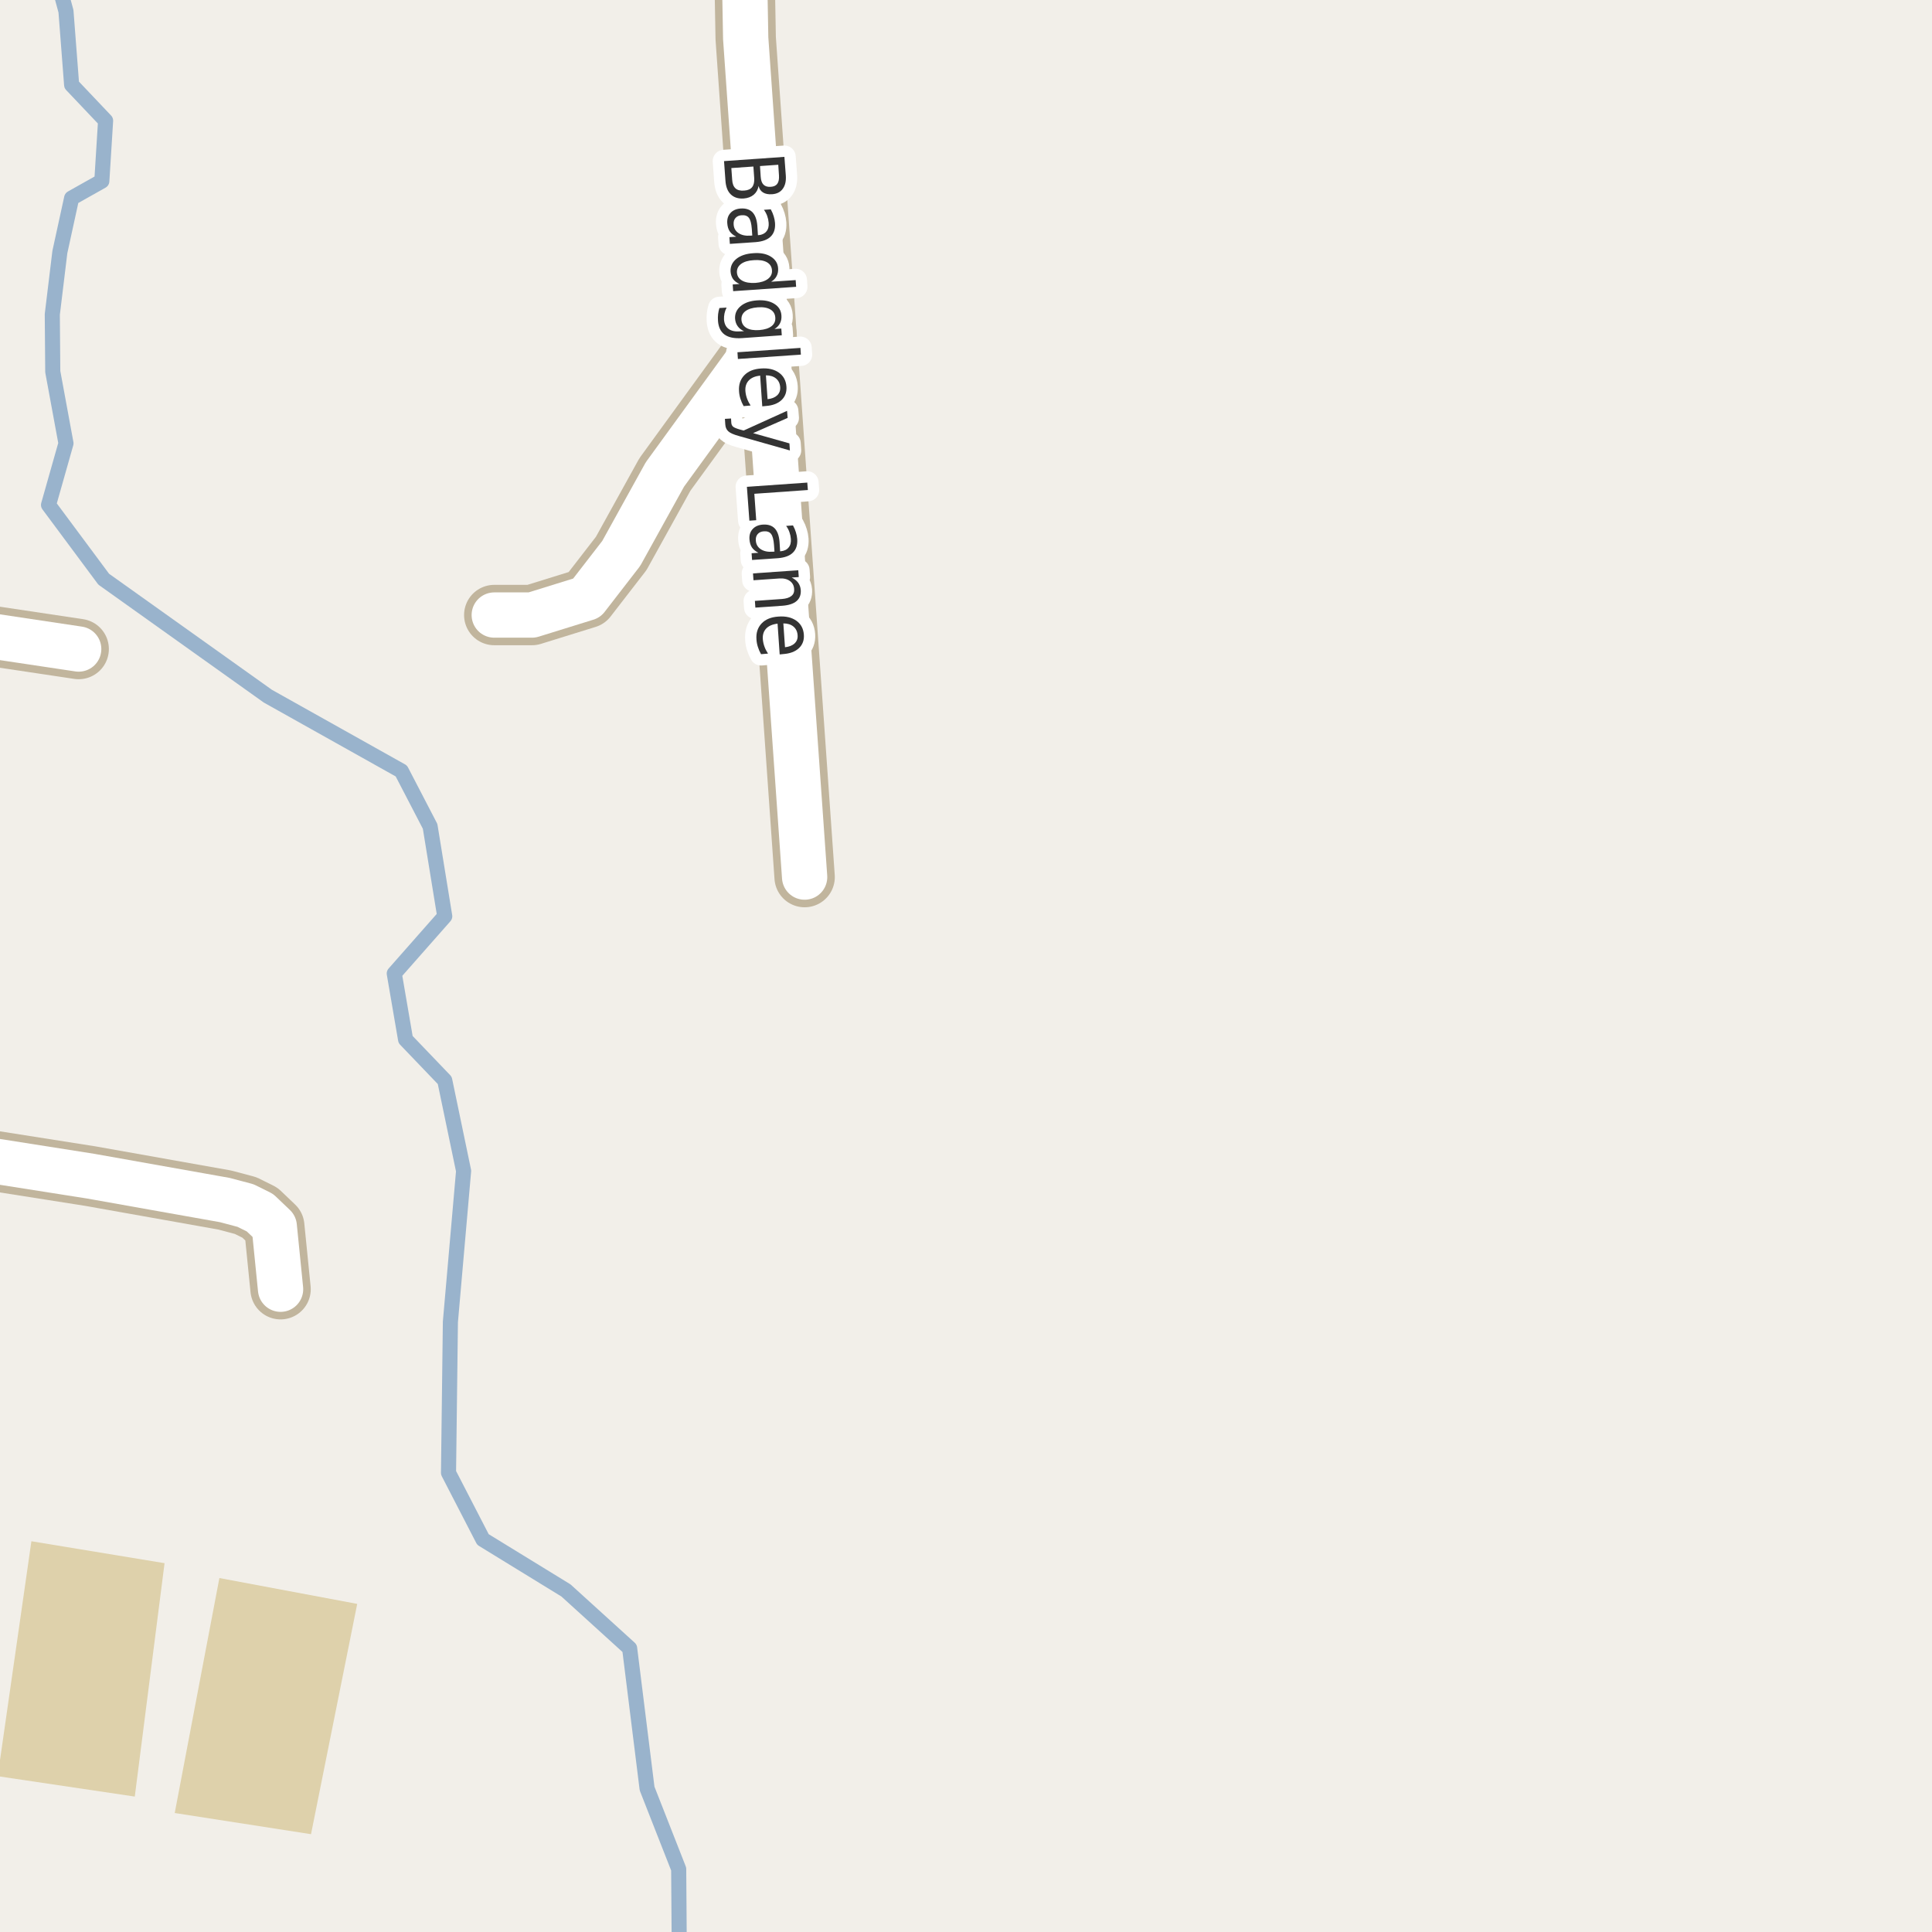 <?xml version="1.0" encoding="UTF-8"?>
<svg xmlns="http://www.w3.org/2000/svg" xmlns:xlink="http://www.w3.org/1999/xlink" width="256pt" height="256pt" viewBox="0 0 256 256" version="1.1">
<g id="surface2">
<rect x="0" y="0" width="256" height="256" style="fill:rgb(94.902%,93.725%,91.373%);fill-opacity:1;stroke:none;"/>
<path style=" stroke:none;fill-rule:evenodd;fill:rgb(87.059%,81.961%,67.059%);fill-opacity:1;" d="M 23.152 240.234 L 41.211 243.039 L 47.332 212.523 L 29.07 209.098 Z M 23.152 240.234 "/>
<path style=" stroke:none;fill-rule:evenodd;fill:rgb(87.059%,81.961%,67.059%);fill-opacity:1;" d="M -0.305 235.355 L 17.859 238.055 L 21.805 207.129 L 4.16 204.223 Z M -0.305 235.355 "/>
<path style="fill:none;stroke-width:2;stroke-linecap:round;stroke-linejoin:round;stroke:rgb(60%,70.196%,80%);stroke-opacity:1;stroke-miterlimit:10;" d="M 90.238 258 L 89.992 256.246 L 89.93 247.66 L 85.742 236.992 L 83.43 218.406 L 74.992 210.742 L 63.992 203.992 L 59.43 195.156 L 59.68 175.156 L 61.43 155.156 L 58.93 143.156 L 53.742 137.742 L 52.242 128.996 L 58.93 121.41 L 56.992 109.496 L 53.18 102.156 L 35.492 92.246 L 13.742 76.746 L 6.43 66.906 L 8.742 58.746 L 6.992 49.246 L 6.93 41.66 L 7.93 33.406 L 9.492 26.246 L 13.492 23.996 L 13.992 15.992 L 9.492 11.246 L 8.742 1.496 L 7.523 -3 "/>
<path style="fill:none;stroke-width:8;stroke-linecap:round;stroke-linejoin:round;stroke:rgb(75.686%,70.98%,61.569%);stroke-opacity:1;stroke-miterlimit:10;" d="M 101.566 44.355 L 88.105 62.867 L 82.316 73.332 L 77.742 79.246 L 70.492 81.496 L 65.492 81.496 "/>
<path style="fill:none;stroke-width:8;stroke-linecap:round;stroke-linejoin:round;stroke:rgb(75.686%,70.98%,61.569%);stroke-opacity:1;stroke-miterlimit:10;" d="M -9 82.891 L -6.258 83.5 L 10.426 86 "/>
<path style="fill:none;stroke-width:8;stroke-linecap:round;stroke-linejoin:round;stroke:rgb(75.686%,70.98%,61.569%);stroke-opacity:1;stroke-miterlimit:10;" d="M -9 152.539 L 11.988 155.844 L 29.789 159.012 L 32.539 159.742 L 34.449 160.691 L 36.34 162.496 L 37.176 170.828 "/>
<path style="fill:none;stroke-width:8;stroke-linecap:round;stroke-linejoin:round;stroke:rgb(75.686%,70.98%,61.569%);stroke-opacity:1;stroke-miterlimit:10;" d="M 106.617 116.219 L 101.566 44.355 L 98.809 5.07 L 98.625 -5.004 L 98.602 -9 "/>
<path style="fill:none;stroke-width:6;stroke-linecap:round;stroke-linejoin:round;stroke:rgb(100%,100%,100%);stroke-opacity:1;stroke-miterlimit:10;" d="M 101.566 44.355 L 88.105 62.867 L 82.316 73.332 L 77.742 79.246 L 70.492 81.496 L 65.492 81.496 "/>
<path style="fill:none;stroke-width:6;stroke-linecap:round;stroke-linejoin:round;stroke:rgb(100%,100%,100%);stroke-opacity:1;stroke-miterlimit:10;" d="M -9 82.891 L -6.258 83.5 L 10.426 86 "/>
<path style="fill:none;stroke-width:6;stroke-linecap:round;stroke-linejoin:round;stroke:rgb(100%,100%,100%);stroke-opacity:1;stroke-miterlimit:10;" d="M -9 152.539 L 11.988 155.844 L 29.789 159.012 L 32.539 159.742 L 34.449 160.691 L 36.34 162.496 L 37.176 170.828 "/>
<path style="fill:none;stroke-width:6;stroke-linecap:round;stroke-linejoin:round;stroke:rgb(100%,100%,100%);stroke-opacity:1;stroke-miterlimit:10;" d="M 106.617 116.219 L 101.566 44.355 L 98.809 5.07 L 98.625 -5.004 L 98.602 -9 "/>
<path style="fill:none;stroke-width:3;stroke-linecap:round;stroke-linejoin:round;stroke:rgb(100%,100%,100%);stroke-opacity:1;stroke-miterlimit:10;" d="M 99.828 22.066 L 96.906 22.27 L 97.016 23.816 C 97.047 24.336 97.191 24.715 97.453 24.957 C 97.711 25.195 98.094 25.293 98.594 25.254 C 99.094 25.223 99.445 25.07 99.656 24.801 C 99.875 24.527 99.969 24.133 99.938 23.613 Z M 103.125 21.832 L 100.703 22.004 L 100.797 23.426 C 100.828 23.902 100.953 24.254 101.172 24.473 C 101.398 24.691 101.719 24.785 102.125 24.754 C 102.531 24.73 102.82 24.598 103 24.348 C 103.176 24.098 103.25 23.73 103.219 23.254 Z M 103.938 20.785 L 104.125 23.27 C 104.176 24.008 104.039 24.59 103.719 25.02 C 103.406 25.457 102.93 25.695 102.297 25.738 C 101.805 25.77 101.41 25.691 101.109 25.504 C 100.805 25.316 100.609 25.027 100.516 24.645 C 100.43 25.121 100.219 25.508 99.875 25.801 C 99.531 26.09 99.086 26.258 98.547 26.301 C 97.828 26.352 97.254 26.168 96.828 25.754 C 96.41 25.348 96.176 24.738 96.125 23.926 L 95.938 21.348 Z M 99.617 30.316 C 99.562 29.605 99.434 29.121 99.227 28.863 C 99.027 28.602 98.711 28.488 98.273 28.52 C 97.93 28.539 97.656 28.66 97.461 28.879 C 97.262 29.105 97.18 29.398 97.211 29.754 C 97.242 30.242 97.461 30.621 97.867 30.895 C 98.281 31.164 98.809 31.273 99.445 31.223 L 99.68 31.207 Z M 100.133 32.082 L 96.711 32.316 L 96.648 31.426 L 97.555 31.363 C 97.18 31.176 96.891 30.941 96.695 30.66 C 96.508 30.379 96.398 30.02 96.367 29.582 C 96.328 29.027 96.465 28.574 96.789 28.223 C 97.109 27.867 97.562 27.668 98.148 27.629 C 98.824 27.586 99.344 27.754 99.711 28.129 C 100.074 28.512 100.289 29.113 100.352 29.926 L 100.43 31.16 L 100.523 31.16 C 100.98 31.117 101.324 30.949 101.555 30.66 C 101.793 30.379 101.891 29.996 101.852 29.52 C 101.828 29.215 101.766 28.918 101.664 28.629 C 101.559 28.336 101.414 28.059 101.227 27.801 L 102.133 27.738 C 102.309 28.059 102.438 28.367 102.523 28.66 C 102.617 28.961 102.672 29.258 102.695 29.551 C 102.746 30.32 102.559 30.914 102.133 31.332 C 101.715 31.758 101.047 32.008 100.133 32.082 Z M 102.18 37.332 L 105.43 37.113 L 105.492 38.004 L 97.148 38.582 L 97.086 37.691 L 97.992 37.629 C 97.617 37.461 97.328 37.242 97.133 36.973 C 96.945 36.699 96.836 36.371 96.805 35.988 C 96.766 35.332 97.012 34.773 97.555 34.316 C 98.105 33.867 98.855 33.613 99.805 33.551 C 100.742 33.477 101.512 33.621 102.117 33.988 C 102.73 34.363 103.059 34.879 103.102 35.535 C 103.133 35.918 103.07 36.262 102.914 36.566 C 102.766 36.867 102.523 37.121 102.18 37.332 Z M 99.883 34.473 C 99.152 34.512 98.59 34.68 98.195 34.973 C 97.797 35.273 97.617 35.66 97.648 36.129 C 97.688 36.598 97.922 36.949 98.352 37.191 C 98.777 37.43 99.355 37.527 100.086 37.488 C 100.805 37.434 101.359 37.258 101.758 36.957 C 102.152 36.652 102.328 36.27 102.289 35.801 C 102.258 35.332 102.027 34.977 101.602 34.738 C 101.172 34.508 100.602 34.418 99.883 34.473 Z M 100.605 43.738 C 101.312 43.684 101.855 43.512 102.23 43.223 C 102.605 42.93 102.77 42.543 102.73 42.066 C 102.699 41.598 102.48 41.242 102.074 41.004 C 101.668 40.762 101.109 40.668 100.402 40.723 C 99.691 40.773 99.145 40.945 98.762 41.238 C 98.387 41.527 98.215 41.91 98.246 42.379 C 98.285 42.855 98.512 43.215 98.918 43.457 C 99.332 43.695 99.895 43.789 100.605 43.738 Z M 98.34 44.801 C 97.309 44.871 96.535 44.715 96.012 44.332 C 95.492 43.957 95.199 43.352 95.137 42.52 C 95.117 42.207 95.121 41.91 95.152 41.629 C 95.184 41.355 95.242 41.086 95.324 40.816 L 96.277 40.754 C 96.145 41.023 96.051 41.289 95.996 41.551 C 95.945 41.809 95.926 42.07 95.934 42.332 C 95.977 42.902 96.18 43.32 96.543 43.582 C 96.898 43.852 97.41 43.961 98.09 43.91 L 98.59 43.879 C 98.223 43.723 97.941 43.504 97.746 43.223 C 97.547 42.949 97.434 42.621 97.402 42.238 C 97.359 41.57 97.605 41.012 98.137 40.566 C 98.668 40.117 99.395 39.863 100.324 39.801 C 101.238 39.738 101.996 39.887 102.59 40.254 C 103.184 40.617 103.5 41.133 103.543 41.801 C 103.574 42.184 103.512 42.527 103.355 42.832 C 103.207 43.133 102.965 43.387 102.621 43.598 L 103.527 43.535 L 103.59 44.426 Z M 106.059 46.098 L 106.121 46.988 L 97.777 47.566 L 97.715 46.676 Z M 101.473 53.797 L 101.004 53.844 L 100.723 49.766 C 100.043 49.848 99.539 50.066 99.207 50.422 C 98.871 50.785 98.727 51.254 98.77 51.828 C 98.801 52.172 98.871 52.5 98.988 52.812 C 99.102 53.125 99.258 53.43 99.457 53.734 L 98.535 53.812 C 98.355 53.5 98.215 53.176 98.113 52.844 C 98.008 52.52 97.945 52.188 97.926 51.844 C 97.863 50.988 98.09 50.285 98.613 49.734 C 99.133 49.191 99.871 48.891 100.832 48.828 C 101.801 48.754 102.59 48.938 103.207 49.375 C 103.82 49.812 104.152 50.43 104.207 51.234 C 104.258 51.961 104.039 52.555 103.551 53.016 C 103.059 53.473 102.367 53.734 101.473 53.797 Z M 101.707 52.891 C 102.246 52.836 102.668 52.672 102.973 52.391 C 103.273 52.109 103.41 51.75 103.379 51.312 C 103.348 50.82 103.164 50.438 102.832 50.156 C 102.496 49.875 102.051 49.734 101.488 49.734 Z M 97.93 57.781 C 97.203 57.582 96.723 57.367 96.492 57.141 C 96.254 56.922 96.125 56.613 96.102 56.219 L 96.055 55.5 L 96.867 55.453 L 96.898 55.984 C 96.91 56.223 96.988 56.406 97.133 56.531 C 97.27 56.656 97.582 56.785 98.07 56.922 L 98.539 57.047 L 104.289 54.438 L 104.367 55.375 L 99.789 57.391 L 104.602 58.75 L 104.664 59.688 Z M 106.969 63.945 L 107.047 64.93 L 99.953 65.43 L 100.203 68.93 L 99.297 68.992 L 98.969 64.508 Z M 102.559 72.199 C 102.504 71.488 102.375 71.004 102.168 70.746 C 101.969 70.484 101.652 70.371 101.215 70.402 C 100.871 70.422 100.598 70.543 100.402 70.762 C 100.203 70.988 100.121 71.281 100.152 71.637 C 100.184 72.125 100.402 72.504 100.809 72.777 C 101.223 73.047 101.75 73.156 102.387 73.105 L 102.621 73.09 Z M 103.074 73.965 L 99.652 74.199 L 99.59 73.309 L 100.496 73.246 C 100.121 73.059 99.832 72.824 99.637 72.543 C 99.449 72.262 99.34 71.902 99.309 71.465 C 99.27 70.91 99.406 70.457 99.73 70.105 C 100.051 69.75 100.504 69.551 101.09 69.512 C 101.766 69.469 102.285 69.637 102.652 70.012 C 103.016 70.395 103.23 70.996 103.293 71.809 L 103.371 73.043 L 103.465 73.043 C 103.922 73 104.266 72.832 104.496 72.543 C 104.734 72.262 104.832 71.879 104.793 71.402 C 104.77 71.098 104.707 70.801 104.605 70.512 C 104.5 70.219 104.355 69.941 104.168 69.684 L 105.074 69.621 C 105.25 69.941 105.379 70.25 105.465 70.543 C 105.559 70.844 105.613 71.141 105.637 71.434 C 105.688 72.203 105.5 72.797 105.074 73.215 C 104.656 73.641 103.988 73.891 103.074 73.965 Z M 103.699 80.262 L 100.09 80.512 L 100.027 79.621 L 103.605 79.371 C 104.176 79.328 104.598 79.191 104.871 78.965 C 105.141 78.746 105.262 78.438 105.23 78.043 C 105.199 77.574 105 77.215 104.637 76.965 C 104.281 76.715 103.812 76.609 103.23 76.652 L 99.84 76.887 L 99.777 75.98 L 105.777 75.559 L 105.84 76.465 L 104.902 76.527 C 105.277 76.715 105.562 76.941 105.762 77.215 C 105.957 77.484 106.074 77.809 106.105 78.184 C 106.145 78.797 105.965 79.281 105.559 79.637 C 105.152 79.988 104.531 80.199 103.699 80.262 Z M 103.781 86.668 L 103.312 86.715 L 103.031 82.637 C 102.352 82.719 101.848 82.938 101.516 83.293 C 101.18 83.656 101.035 84.125 101.078 84.699 C 101.109 85.043 101.18 85.371 101.297 85.684 C 101.41 85.996 101.566 86.301 101.766 86.605 L 100.844 86.684 C 100.664 86.371 100.523 86.047 100.422 85.715 C 100.316 85.391 100.254 85.059 100.234 84.715 C 100.172 83.859 100.398 83.156 100.922 82.605 C 101.441 82.062 102.18 81.762 103.141 81.699 C 104.109 81.625 104.898 81.809 105.516 82.246 C 106.129 82.684 106.461 83.301 106.516 84.105 C 106.566 84.832 106.348 85.426 105.859 85.887 C 105.367 86.344 104.676 86.605 103.781 86.668 Z M 104.016 85.762 C 104.555 85.707 104.977 85.543 105.281 85.262 C 105.582 84.98 105.719 84.621 105.688 84.184 C 105.656 83.691 105.473 83.309 105.141 83.027 C 104.805 82.746 104.359 82.605 103.797 82.605 Z M 104.016 85.762 "/>
<path style=" stroke:none;fill-rule:evenodd;fill:rgb(20%,20%,20%);fill-opacity:1;" d="M 99.828 22.066 L 96.906 22.27 L 97.016 23.816 C 97.047 24.336 97.191 24.715 97.453 24.957 C 97.711 25.195 98.094 25.293 98.594 25.254 C 99.094 25.223 99.445 25.07 99.656 24.801 C 99.875 24.527 99.969 24.133 99.938 23.613 Z M 103.125 21.832 L 100.703 22.004 L 100.797 23.426 C 100.828 23.902 100.953 24.254 101.172 24.473 C 101.398 24.691 101.719 24.785 102.125 24.754 C 102.531 24.73 102.82 24.598 103 24.348 C 103.176 24.098 103.25 23.73 103.219 23.254 Z M 103.938 20.785 L 104.125 23.27 C 104.176 24.008 104.039 24.59 103.719 25.02 C 103.406 25.457 102.93 25.695 102.297 25.738 C 101.805 25.77 101.41 25.691 101.109 25.504 C 100.805 25.316 100.609 25.027 100.516 24.645 C 100.43 25.121 100.219 25.508 99.875 25.801 C 99.531 26.09 99.086 26.258 98.547 26.301 C 97.828 26.352 97.254 26.168 96.828 25.754 C 96.41 25.348 96.176 24.738 96.125 23.926 L 95.938 21.348 Z M 99.617 30.316 C 99.562 29.605 99.434 29.121 99.227 28.863 C 99.027 28.602 98.711 28.488 98.273 28.52 C 97.93 28.539 97.656 28.66 97.461 28.879 C 97.262 29.105 97.18 29.398 97.211 29.754 C 97.242 30.242 97.461 30.621 97.867 30.895 C 98.281 31.164 98.809 31.273 99.445 31.223 L 99.68 31.207 Z M 100.133 32.082 L 96.711 32.316 L 96.648 31.426 L 97.555 31.363 C 97.18 31.176 96.891 30.941 96.695 30.66 C 96.508 30.379 96.398 30.02 96.367 29.582 C 96.328 29.027 96.465 28.574 96.789 28.223 C 97.109 27.867 97.562 27.668 98.148 27.629 C 98.824 27.586 99.344 27.754 99.711 28.129 C 100.074 28.512 100.289 29.113 100.352 29.926 L 100.43 31.16 L 100.523 31.16 C 100.98 31.117 101.324 30.949 101.555 30.66 C 101.793 30.379 101.891 29.996 101.852 29.52 C 101.828 29.215 101.766 28.918 101.664 28.629 C 101.559 28.336 101.414 28.059 101.227 27.801 L 102.133 27.738 C 102.309 28.059 102.438 28.367 102.523 28.66 C 102.617 28.961 102.672 29.258 102.695 29.551 C 102.746 30.32 102.559 30.914 102.133 31.332 C 101.715 31.758 101.047 32.008 100.133 32.082 Z M 102.18 37.332 L 105.43 37.113 L 105.492 38.004 L 97.148 38.582 L 97.086 37.691 L 97.992 37.629 C 97.617 37.461 97.328 37.242 97.133 36.973 C 96.945 36.699 96.836 36.371 96.805 35.988 C 96.766 35.332 97.012 34.773 97.555 34.316 C 98.105 33.867 98.855 33.613 99.805 33.551 C 100.742 33.477 101.512 33.621 102.117 33.988 C 102.73 34.363 103.059 34.879 103.102 35.535 C 103.133 35.918 103.07 36.262 102.914 36.566 C 102.766 36.867 102.523 37.121 102.18 37.332 Z M 99.883 34.473 C 99.152 34.512 98.59 34.68 98.195 34.973 C 97.797 35.273 97.617 35.66 97.648 36.129 C 97.688 36.598 97.922 36.949 98.352 37.191 C 98.777 37.43 99.355 37.527 100.086 37.488 C 100.805 37.434 101.359 37.258 101.758 36.957 C 102.152 36.652 102.328 36.27 102.289 35.801 C 102.258 35.332 102.027 34.977 101.602 34.738 C 101.172 34.508 100.602 34.418 99.883 34.473 Z M 100.605 43.738 C 101.312 43.684 101.855 43.512 102.23 43.223 C 102.605 42.93 102.77 42.543 102.73 42.066 C 102.699 41.598 102.48 41.242 102.074 41.004 C 101.668 40.762 101.109 40.668 100.402 40.723 C 99.691 40.773 99.145 40.945 98.762 41.238 C 98.387 41.527 98.215 41.91 98.246 42.379 C 98.285 42.855 98.512 43.215 98.918 43.457 C 99.332 43.695 99.895 43.789 100.605 43.738 Z M 98.34 44.801 C 97.309 44.871 96.535 44.715 96.012 44.332 C 95.492 43.957 95.199 43.352 95.137 42.52 C 95.117 42.207 95.121 41.91 95.152 41.629 C 95.184 41.355 95.242 41.086 95.324 40.816 L 96.277 40.754 C 96.145 41.023 96.051 41.289 95.996 41.551 C 95.945 41.809 95.926 42.07 95.934 42.332 C 95.977 42.902 96.18 43.32 96.543 43.582 C 96.898 43.852 97.41 43.961 98.09 43.91 L 98.59 43.879 C 98.223 43.723 97.941 43.504 97.746 43.223 C 97.547 42.949 97.434 42.621 97.402 42.238 C 97.359 41.57 97.605 41.012 98.137 40.566 C 98.668 40.117 99.395 39.863 100.324 39.801 C 101.238 39.738 101.996 39.887 102.59 40.254 C 103.184 40.617 103.5 41.133 103.543 41.801 C 103.574 42.184 103.512 42.527 103.355 42.832 C 103.207 43.133 102.965 43.387 102.621 43.598 L 103.527 43.535 L 103.59 44.426 Z M 106.059 46.098 L 106.121 46.988 L 97.777 47.566 L 97.715 46.676 Z M 101.473 53.797 L 101.004 53.844 L 100.723 49.766 C 100.043 49.848 99.539 50.066 99.207 50.422 C 98.871 50.785 98.727 51.254 98.77 51.828 C 98.801 52.172 98.871 52.5 98.988 52.812 C 99.102 53.125 99.258 53.43 99.457 53.734 L 98.535 53.812 C 98.355 53.5 98.215 53.176 98.113 52.844 C 98.008 52.52 97.945 52.188 97.926 51.844 C 97.863 50.988 98.09 50.285 98.613 49.734 C 99.133 49.191 99.871 48.891 100.832 48.828 C 101.801 48.754 102.59 48.938 103.207 49.375 C 103.82 49.812 104.152 50.43 104.207 51.234 C 104.258 51.961 104.039 52.555 103.551 53.016 C 103.059 53.473 102.367 53.734 101.473 53.797 Z M 101.707 52.891 C 102.246 52.836 102.668 52.672 102.973 52.391 C 103.273 52.109 103.41 51.75 103.379 51.312 C 103.348 50.82 103.164 50.438 102.832 50.156 C 102.496 49.875 102.051 49.734 101.488 49.734 Z M 97.93 57.781 C 97.203 57.582 96.723 57.367 96.492 57.141 C 96.254 56.922 96.125 56.613 96.102 56.219 L 96.055 55.5 L 96.867 55.453 L 96.898 55.984 C 96.91 56.223 96.988 56.406 97.133 56.531 C 97.27 56.656 97.582 56.785 98.07 56.922 L 98.539 57.047 L 104.289 54.438 L 104.367 55.375 L 99.789 57.391 L 104.602 58.75 L 104.664 59.688 Z M 106.969 63.945 L 107.047 64.93 L 99.953 65.43 L 100.203 68.93 L 99.297 68.992 L 98.969 64.508 Z M 102.559 72.199 C 102.504 71.488 102.375 71.004 102.168 70.746 C 101.969 70.484 101.652 70.371 101.215 70.402 C 100.871 70.422 100.598 70.543 100.402 70.762 C 100.203 70.988 100.121 71.281 100.152 71.637 C 100.184 72.125 100.402 72.504 100.809 72.777 C 101.223 73.047 101.75 73.156 102.387 73.105 L 102.621 73.09 Z M 103.074 73.965 L 99.652 74.199 L 99.59 73.309 L 100.496 73.246 C 100.121 73.059 99.832 72.824 99.637 72.543 C 99.449 72.262 99.34 71.902 99.309 71.465 C 99.27 70.91 99.406 70.457 99.73 70.105 C 100.051 69.75 100.504 69.551 101.09 69.512 C 101.766 69.469 102.285 69.637 102.652 70.012 C 103.016 70.395 103.23 70.996 103.293 71.809 L 103.371 73.043 L 103.465 73.043 C 103.922 73 104.266 72.832 104.496 72.543 C 104.734 72.262 104.832 71.879 104.793 71.402 C 104.77 71.098 104.707 70.801 104.605 70.512 C 104.5 70.219 104.355 69.941 104.168 69.684 L 105.074 69.621 C 105.25 69.941 105.379 70.25 105.465 70.543 C 105.559 70.844 105.613 71.141 105.637 71.434 C 105.688 72.203 105.5 72.797 105.074 73.215 C 104.656 73.641 103.988 73.891 103.074 73.965 Z M 103.699 80.262 L 100.09 80.512 L 100.027 79.621 L 103.605 79.371 C 104.176 79.328 104.598 79.191 104.871 78.965 C 105.141 78.746 105.262 78.438 105.23 78.043 C 105.199 77.574 105 77.215 104.637 76.965 C 104.281 76.715 103.812 76.609 103.23 76.652 L 99.84 76.887 L 99.777 75.98 L 105.777 75.559 L 105.84 76.465 L 104.902 76.527 C 105.277 76.715 105.562 76.941 105.762 77.215 C 105.957 77.484 106.074 77.809 106.105 78.184 C 106.145 78.797 105.965 79.281 105.559 79.637 C 105.152 79.988 104.531 80.199 103.699 80.262 Z M 103.781 86.668 L 103.312 86.715 L 103.031 82.637 C 102.352 82.719 101.848 82.938 101.516 83.293 C 101.18 83.656 101.035 84.125 101.078 84.699 C 101.109 85.043 101.18 85.371 101.297 85.684 C 101.41 85.996 101.566 86.301 101.766 86.605 L 100.844 86.684 C 100.664 86.371 100.523 86.047 100.422 85.715 C 100.316 85.391 100.254 85.059 100.234 84.715 C 100.172 83.859 100.398 83.156 100.922 82.605 C 101.441 82.062 102.18 81.762 103.141 81.699 C 104.109 81.625 104.898 81.809 105.516 82.246 C 106.129 82.684 106.461 83.301 106.516 84.105 C 106.566 84.832 106.348 85.426 105.859 85.887 C 105.367 86.344 104.676 86.605 103.781 86.668 Z M 104.016 85.762 C 104.555 85.707 104.977 85.543 105.281 85.262 C 105.582 84.98 105.719 84.621 105.688 84.184 C 105.656 83.691 105.473 83.309 105.141 83.027 C 104.805 82.746 104.359 82.605 103.797 82.605 Z M 104.016 85.762 "/>
</g>
</svg>

